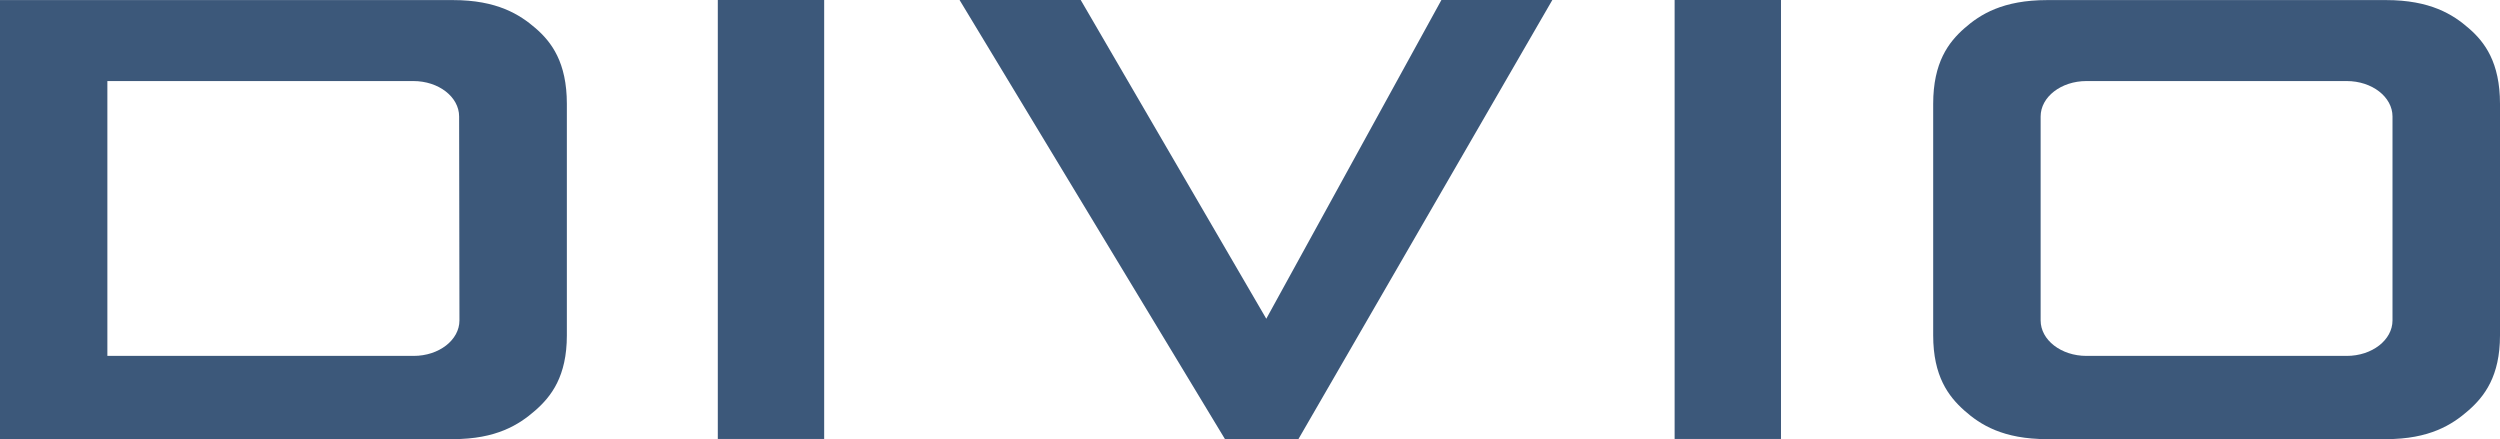 <svg id="Layer_1" data-name="Layer 1" xmlns="http://www.w3.org/2000/svg" viewBox="0 0 620.26 108.95"><defs><style>.cls-1{fill:#3c587a;}</style></defs><title>divio-logo-blue</title><rect class="cls-1" x="178.09" width="26.39" height="108.91"/><polygon class="cls-1" points="303.9 108.91 238.07 0 268.13 0 314.17 79.08 357.62 0 385.14 0 322.16 108.91 303.9 108.91"/><rect class="cls-1" x="415.48" width="26.39" height="108.91"/><path class="cls-1" d="M712.53,255.18c-3.93-3.44-9.57-7-20.53-7H607.93c-11,0-16.62,3.54-20.55,7s-7.74,8.47-7.74,18.76v57.43c0,10.12,3.79,15.14,7.74,18.65s9.57,7.09,20.55,7.09H692c10.79,0,16.39-3.57,20.41-7.09s7.86-8.53,7.86-18.65V273.94C720.27,263.65,716.49,258.6,712.53,255.18ZM693.6,327.66c0,4.86-5.08,8.8-11.35,8.8H617.66c-6.27,0-11.36-3.94-11.36-8.8v-50.6c0-4.85,5.09-8.79,11.36-8.79h64.59c6.27,0,11.35,3.94,11.35,8.79Z" transform="translate(-100.01 -248.16)"/><path class="cls-1" d="M100,248.19V357.11H212.38c10.79,0,16.38-3.57,20.41-7.09s7.86-8.53,7.86-18.65V273.94c0-10.29-3.79-15.34-7.74-18.76s-9.58-7-20.53-7H100Zm114,79.47c0,4.86-5.08,8.8-11.35,8.8h-76v-59.4l0-8.79h75.92c6.27,0,11.35,3.94,11.35,8.79Z" transform="translate(-100.01 -248.16)"/></svg>